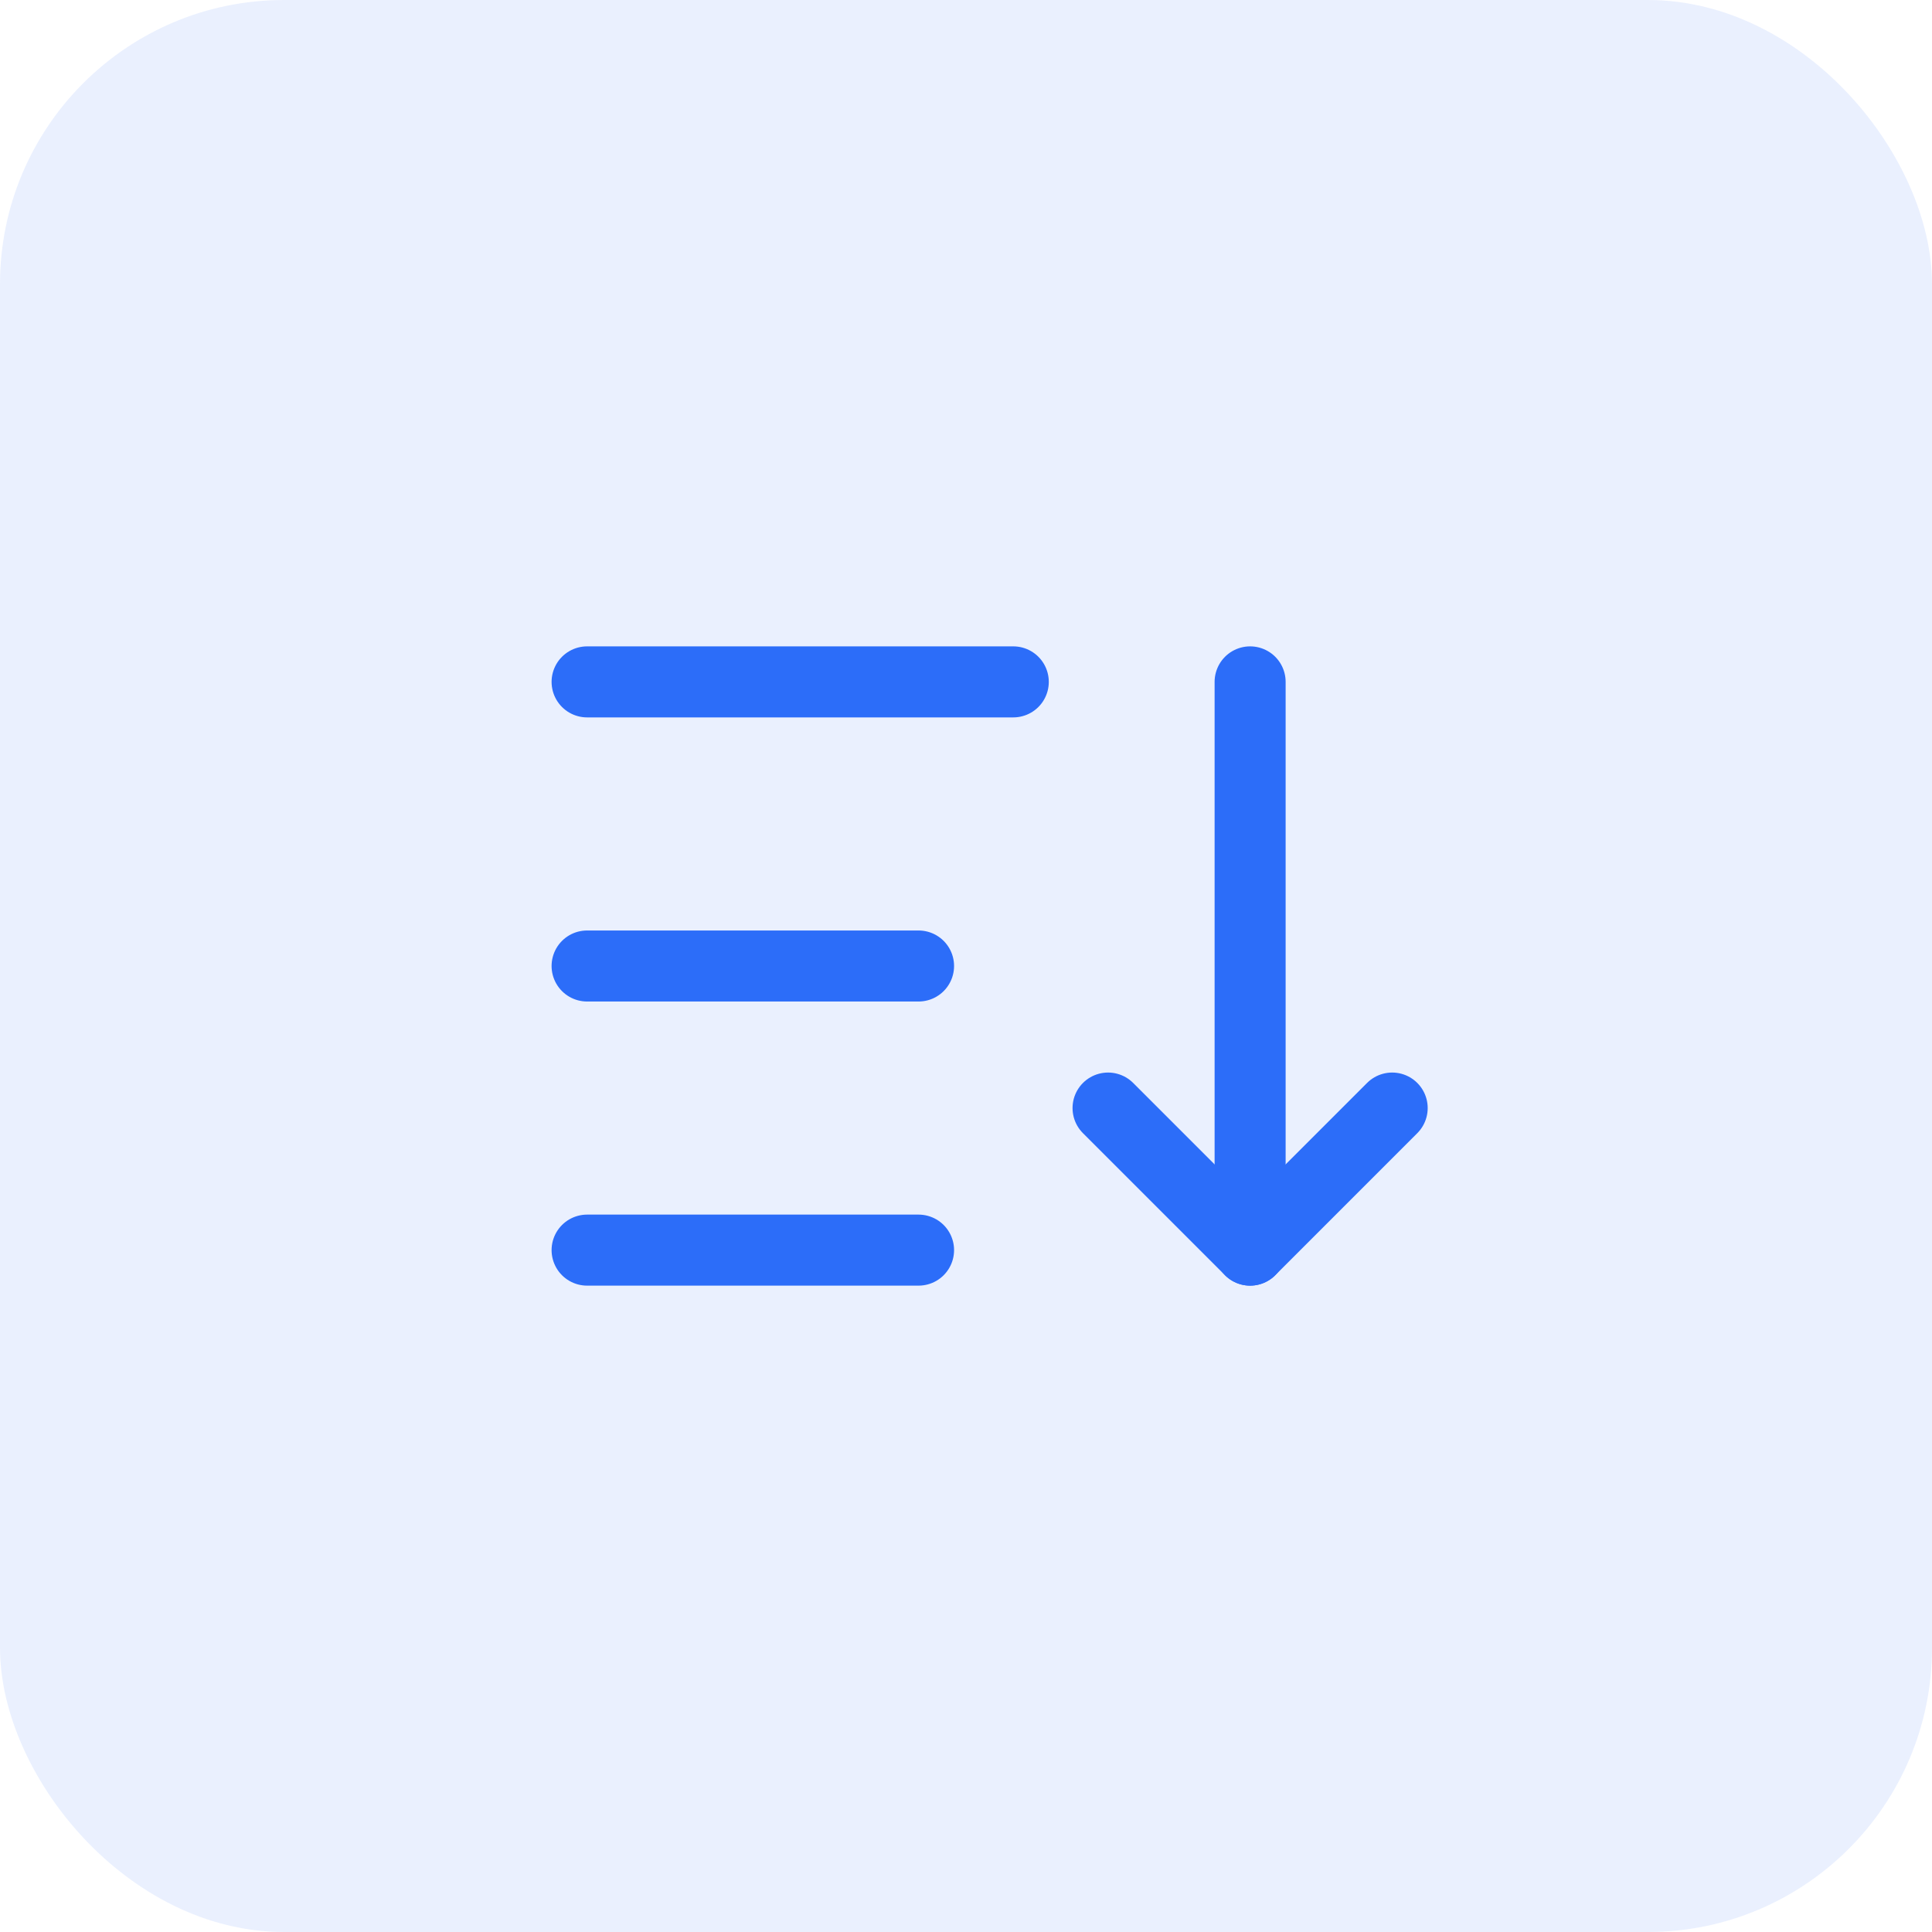 <svg width="34" height="34" viewBox="0 0 34 34" fill="none" xmlns="http://www.w3.org/2000/svg">
<rect width="34" height="34" rx="5" fill="#2C6DF9" fill-opacity="0.1"/>
<path d="M10.332 12H17.832" stroke="#2C6DF9" stroke-width="1.25" stroke-linecap="round" stroke-linejoin="round"/>
<path d="M10.332 17H16.165" stroke="#2C6DF9" stroke-width="1.25" stroke-linecap="round" stroke-linejoin="round"/>
<path d="M10.332 22H16.165" stroke="#2C6DF9" stroke-width="1.25" stroke-linecap="round" stroke-linejoin="round"/>
<path d="M19.5 19.5L22 22L24.5 19.5" stroke="#2C6DF9" stroke-width="1.25" stroke-linecap="round" stroke-linejoin="round"/>
<path d="M22 12V22" stroke="#2C6DF9" stroke-width="1.25" stroke-linecap="round" stroke-linejoin="round"/>
</svg>
